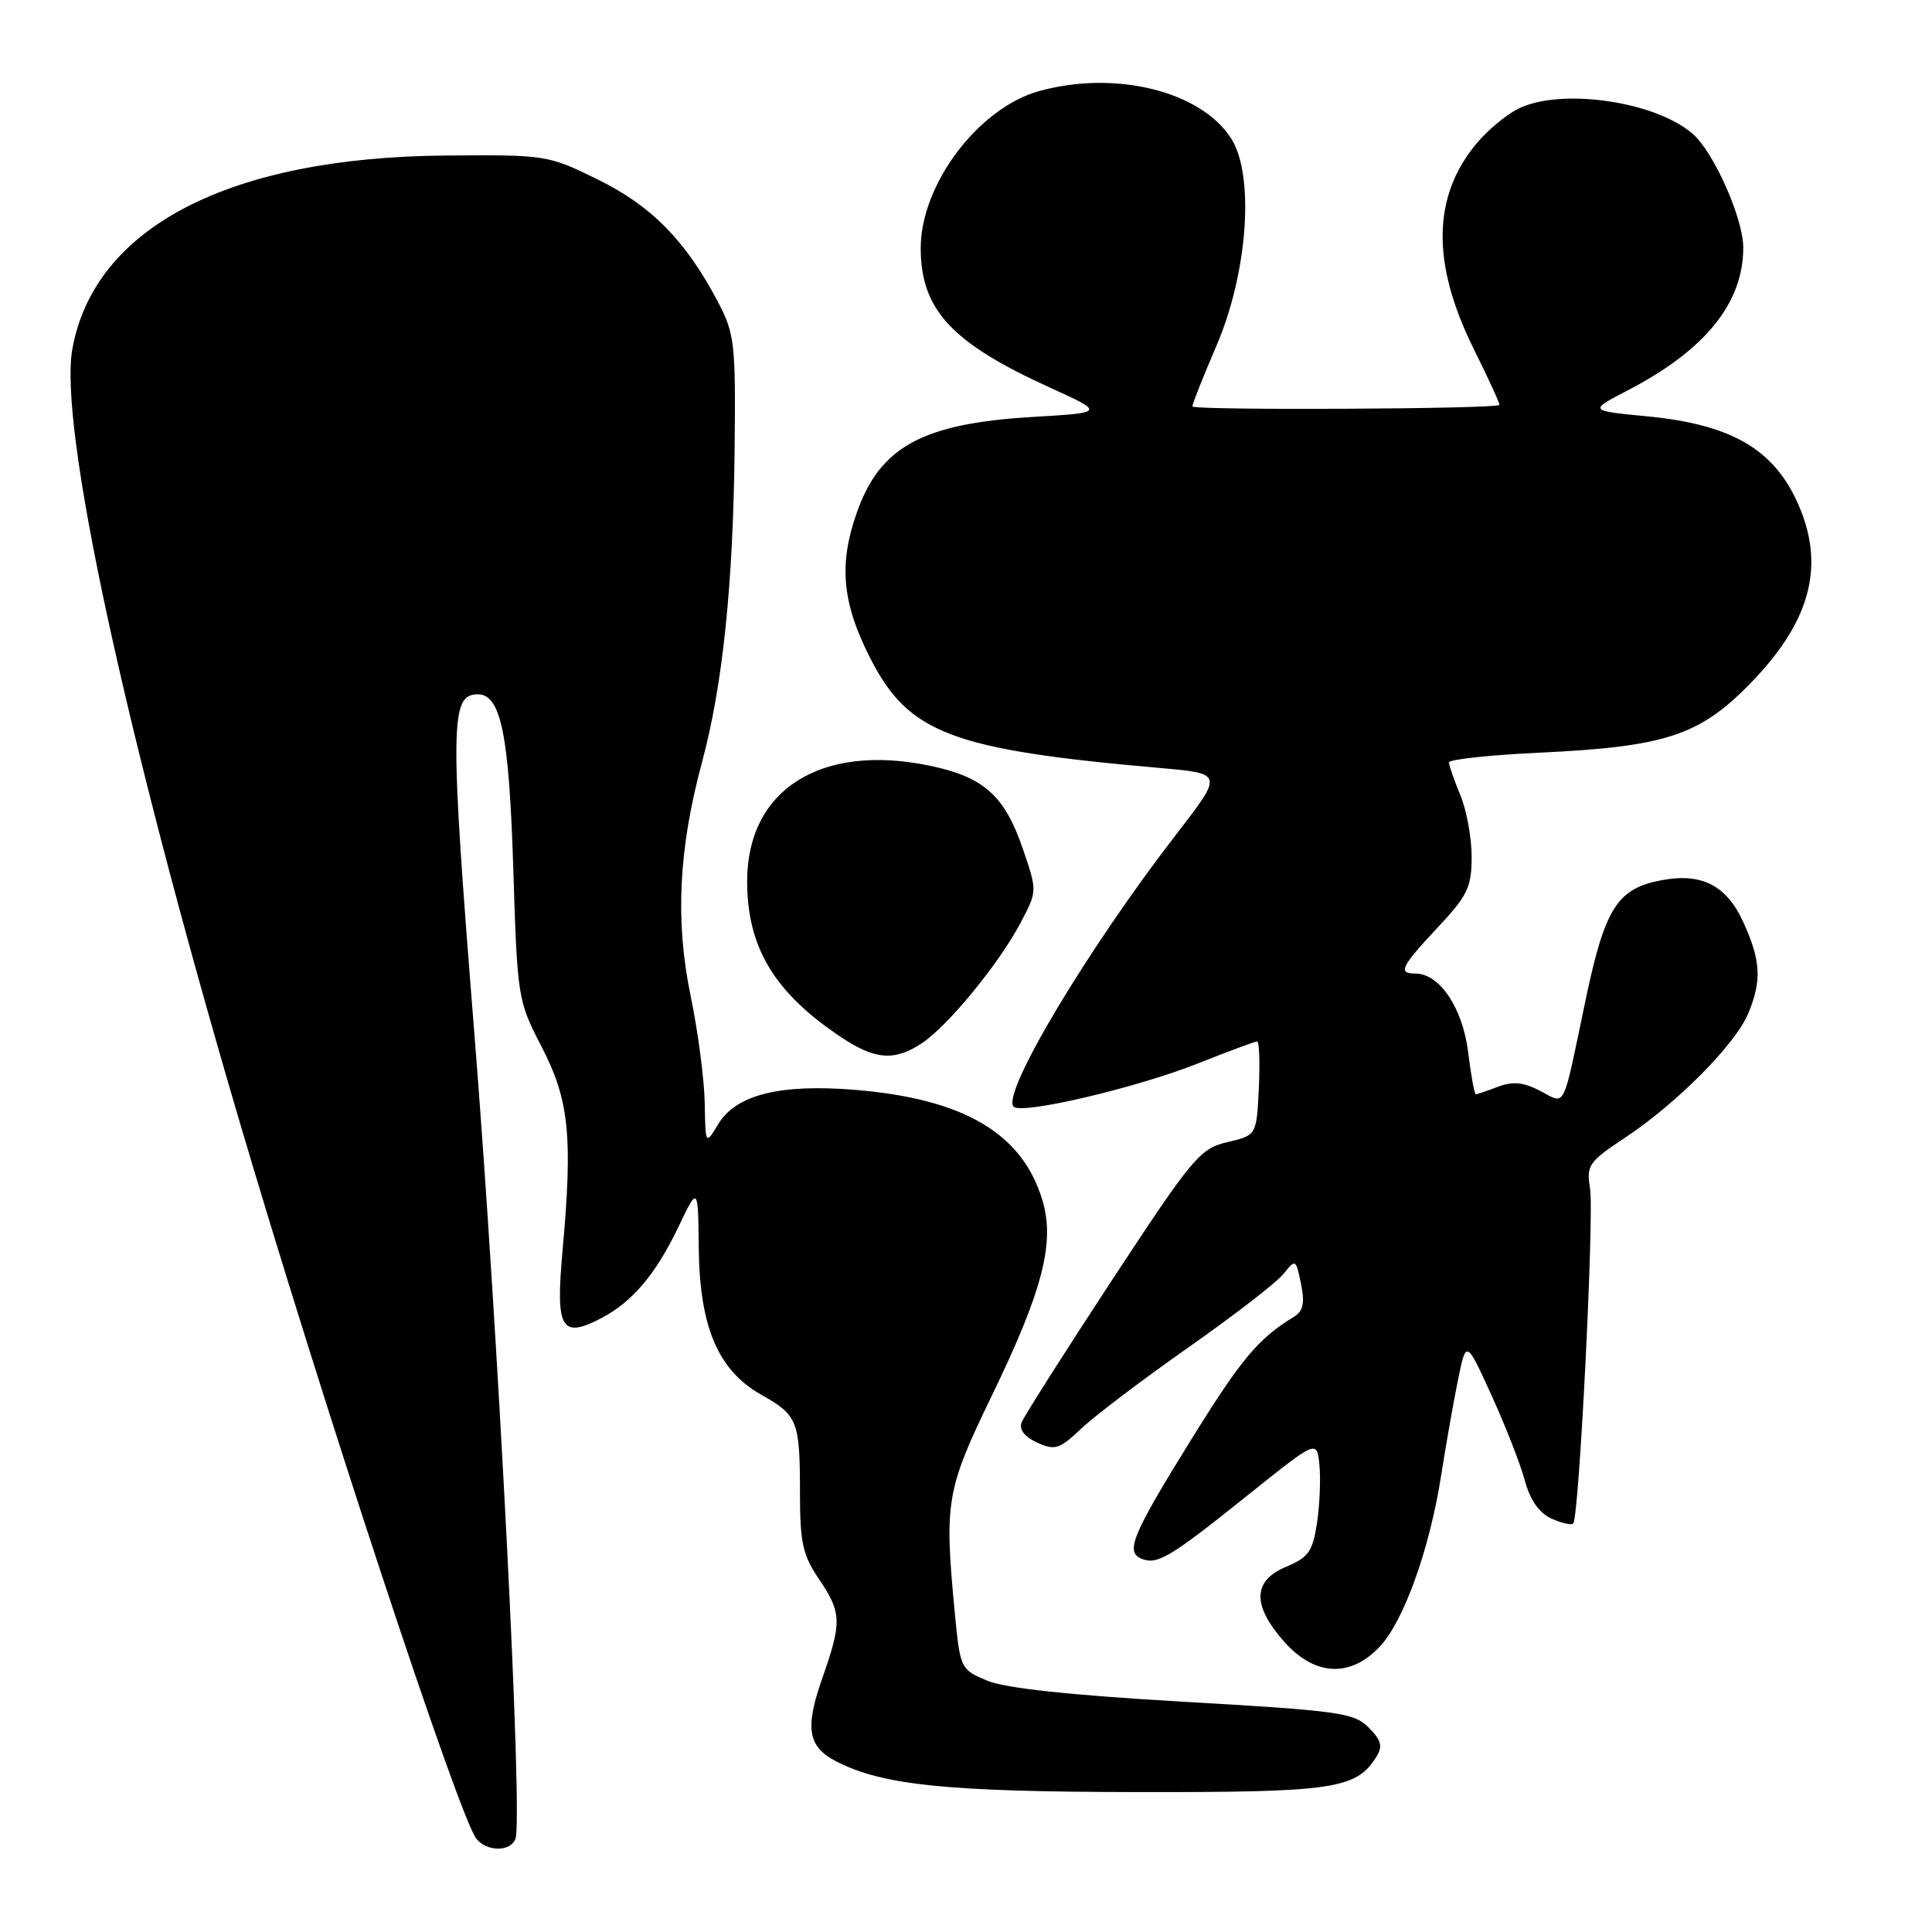 <?xml version="1.0" encoding="UTF-8" standalone="no"?>
<!DOCTYPE svg PUBLIC "-//W3C//DTD SVG 1.1//EN" "http://www.w3.org/Graphics/SVG/1.1/DTD/svg11.dtd" >
<svg xmlns="http://www.w3.org/2000/svg" xmlns:xlink="http://www.w3.org/1999/xlink" version="1.1" viewBox="0 0 256 256">
 <g >
 <path fill="currentColor"
d=" M 68.30 243.66 C 69.31 241.03 66.04 176.89 62.88 137.26 C 59.58 95.92 59.62 92.00 63.32 92.00 C 66.37 92.00 67.45 97.31 68.01 115.00 C 68.55 132.27 68.60 132.58 71.77 138.71 C 75.42 145.75 75.91 150.57 74.54 165.72 C 73.60 176.11 74.35 177.43 79.66 174.67 C 83.78 172.52 86.88 168.86 89.87 162.62 C 92.50 157.13 92.50 157.13 92.59 165.42 C 92.71 175.87 95.16 181.60 100.89 184.82 C 105.70 187.52 106.00 188.29 106.00 197.85 C 106.00 204.40 106.37 206.08 108.50 209.21 C 111.53 213.67 111.57 214.94 108.96 222.37 C 106.62 229.02 107.04 231.45 110.82 233.40 C 116.97 236.55 125.42 237.42 150.50 237.46 C 176.76 237.50 179.72 237.07 182.39 232.76 C 183.24 231.40 183.02 230.57 181.35 228.90 C 179.40 226.95 177.39 226.67 156.81 225.49 C 141.81 224.62 133.21 223.70 130.82 222.70 C 127.29 221.22 127.23 221.10 126.53 213.85 C 125.10 199.01 125.36 197.46 131.39 185.00 C 138.16 171.04 139.81 164.66 138.13 159.05 C 135.47 150.17 127.72 145.60 113.28 144.41 C 103.37 143.60 97.55 145.05 95.19 148.92 C 93.48 151.74 93.48 151.74 93.38 146.12 C 93.32 143.03 92.49 136.68 91.52 132.00 C 89.45 122.03 89.91 112.53 93.02 101.00 C 95.76 90.84 97.15 77.46 97.34 59.50 C 97.49 45.49 97.34 44.20 95.13 40.00 C 90.87 31.91 86.34 27.29 79.24 23.80 C 72.61 20.54 72.38 20.50 59.02 20.61 C 30.39 20.84 12.52 30.10 9.59 46.22 C 7.76 56.33 16.39 96.37 31.43 147.56 C 42.51 185.26 60.88 240.94 63.14 243.67 C 64.57 245.39 67.64 245.38 68.30 243.66 Z  M 182.86 218.15 C 186.03 214.76 189.45 205.20 190.96 195.50 C 191.56 191.65 192.55 186.03 193.16 183.00 C 194.27 177.50 194.27 177.50 197.62 184.86 C 199.47 188.91 201.46 193.99 202.04 196.16 C 202.74 198.75 203.94 200.47 205.55 201.21 C 206.90 201.82 208.21 202.12 208.46 201.87 C 209.24 201.10 211.25 160.95 210.69 157.48 C 210.19 154.40 210.50 153.95 215.37 150.72 C 222.21 146.18 229.94 138.38 231.64 134.31 C 233.46 129.96 233.33 127.31 231.02 122.24 C 228.79 117.32 225.51 115.63 220.18 116.63 C 214.30 117.73 212.66 120.30 210.10 132.50 C 206.96 147.49 207.54 146.33 204.07 144.54 C 201.86 143.39 200.45 143.26 198.49 144.00 C 197.05 144.55 195.73 145.00 195.55 145.00 C 195.37 145.00 194.91 142.46 194.53 139.37 C 193.80 133.53 190.74 129.00 187.55 129.00 C 185.19 129.00 185.62 128.12 190.50 122.90 C 194.48 118.65 195.00 117.55 195.00 113.51 C 195.00 110.99 194.32 107.32 193.50 105.35 C 192.68 103.37 192.00 101.43 192.00 101.02 C 192.00 100.62 197.51 100.03 204.25 99.72 C 220.53 98.95 225.14 97.45 231.70 90.79 C 239.74 82.63 241.84 75.33 238.46 67.25 C 235.28 59.63 229.61 56.25 218.19 55.16 C 210.50 54.42 210.50 54.42 215.71 51.71 C 225.96 46.39 231.01 40.13 230.99 32.78 C 230.98 28.94 227.13 20.25 224.34 17.78 C 219.40 13.39 206.65 11.58 201.07 14.46 C 199.51 15.27 197.10 17.28 195.71 18.94 C 189.78 25.98 189.64 34.89 195.29 46.26 C 197.26 50.22 198.78 53.55 198.68 53.66 C 198.13 54.20 158.00 54.40 158.00 53.85 C 158.00 53.50 159.43 49.90 161.17 45.85 C 165.33 36.20 166.26 23.31 163.16 18.39 C 159.19 12.09 147.79 9.26 137.68 12.07 C 129.64 14.31 122.00 24.43 122.00 32.87 C 122.00 41.01 126.07 45.42 139.02 51.31 C 146.43 54.68 146.43 54.68 136.80 55.25 C 122.23 56.12 116.61 59.18 113.53 67.93 C 111.12 74.74 111.58 79.87 115.25 87.09 C 120.37 97.19 125.98 99.33 153.79 101.77 C 162.08 102.50 162.08 102.50 155.90 110.50 C 144.11 125.75 132.63 144.96 134.31 146.64 C 135.38 147.72 150.57 144.15 158.74 140.91 C 162.76 139.31 166.29 138.00 166.57 138.00 C 166.86 138.00 166.96 140.80 166.80 144.22 C 166.50 150.43 166.50 150.43 162.63 151.34 C 158.99 152.20 158.07 153.30 147.34 169.63 C 141.07 179.19 135.68 187.67 135.37 188.48 C 135.01 189.42 135.75 190.38 137.43 191.15 C 139.79 192.22 140.37 192.04 143.28 189.29 C 145.05 187.61 151.45 182.76 157.50 178.52 C 163.55 174.27 169.22 169.89 170.10 168.77 C 171.66 166.80 171.72 166.83 172.39 170.12 C 172.91 172.70 172.68 173.74 171.43 174.50 C 166.75 177.34 164.49 180.04 157.93 190.61 C 149.97 203.44 149.04 205.69 151.31 206.56 C 153.39 207.36 155.06 206.36 165.50 197.99 C 174.50 190.78 174.50 190.78 174.83 194.11 C 175.01 195.95 174.87 199.41 174.51 201.81 C 173.94 205.57 173.38 206.36 170.43 207.60 C 165.99 209.45 165.89 212.66 170.10 217.47 C 174.18 222.11 178.93 222.36 182.86 218.15 Z  M 122.14 138.24 C 125.58 135.97 132.31 127.77 135.18 122.37 C 137.45 118.09 137.45 118.09 135.57 112.58 C 133.13 105.41 130.38 102.94 123.10 101.44 C 108.73 98.48 99.01 104.66 99.00 116.76 C 99.00 125.52 102.58 131.50 111.39 137.39 C 115.94 140.44 118.51 140.64 122.14 138.24 Z "/>
</g>
</svg>